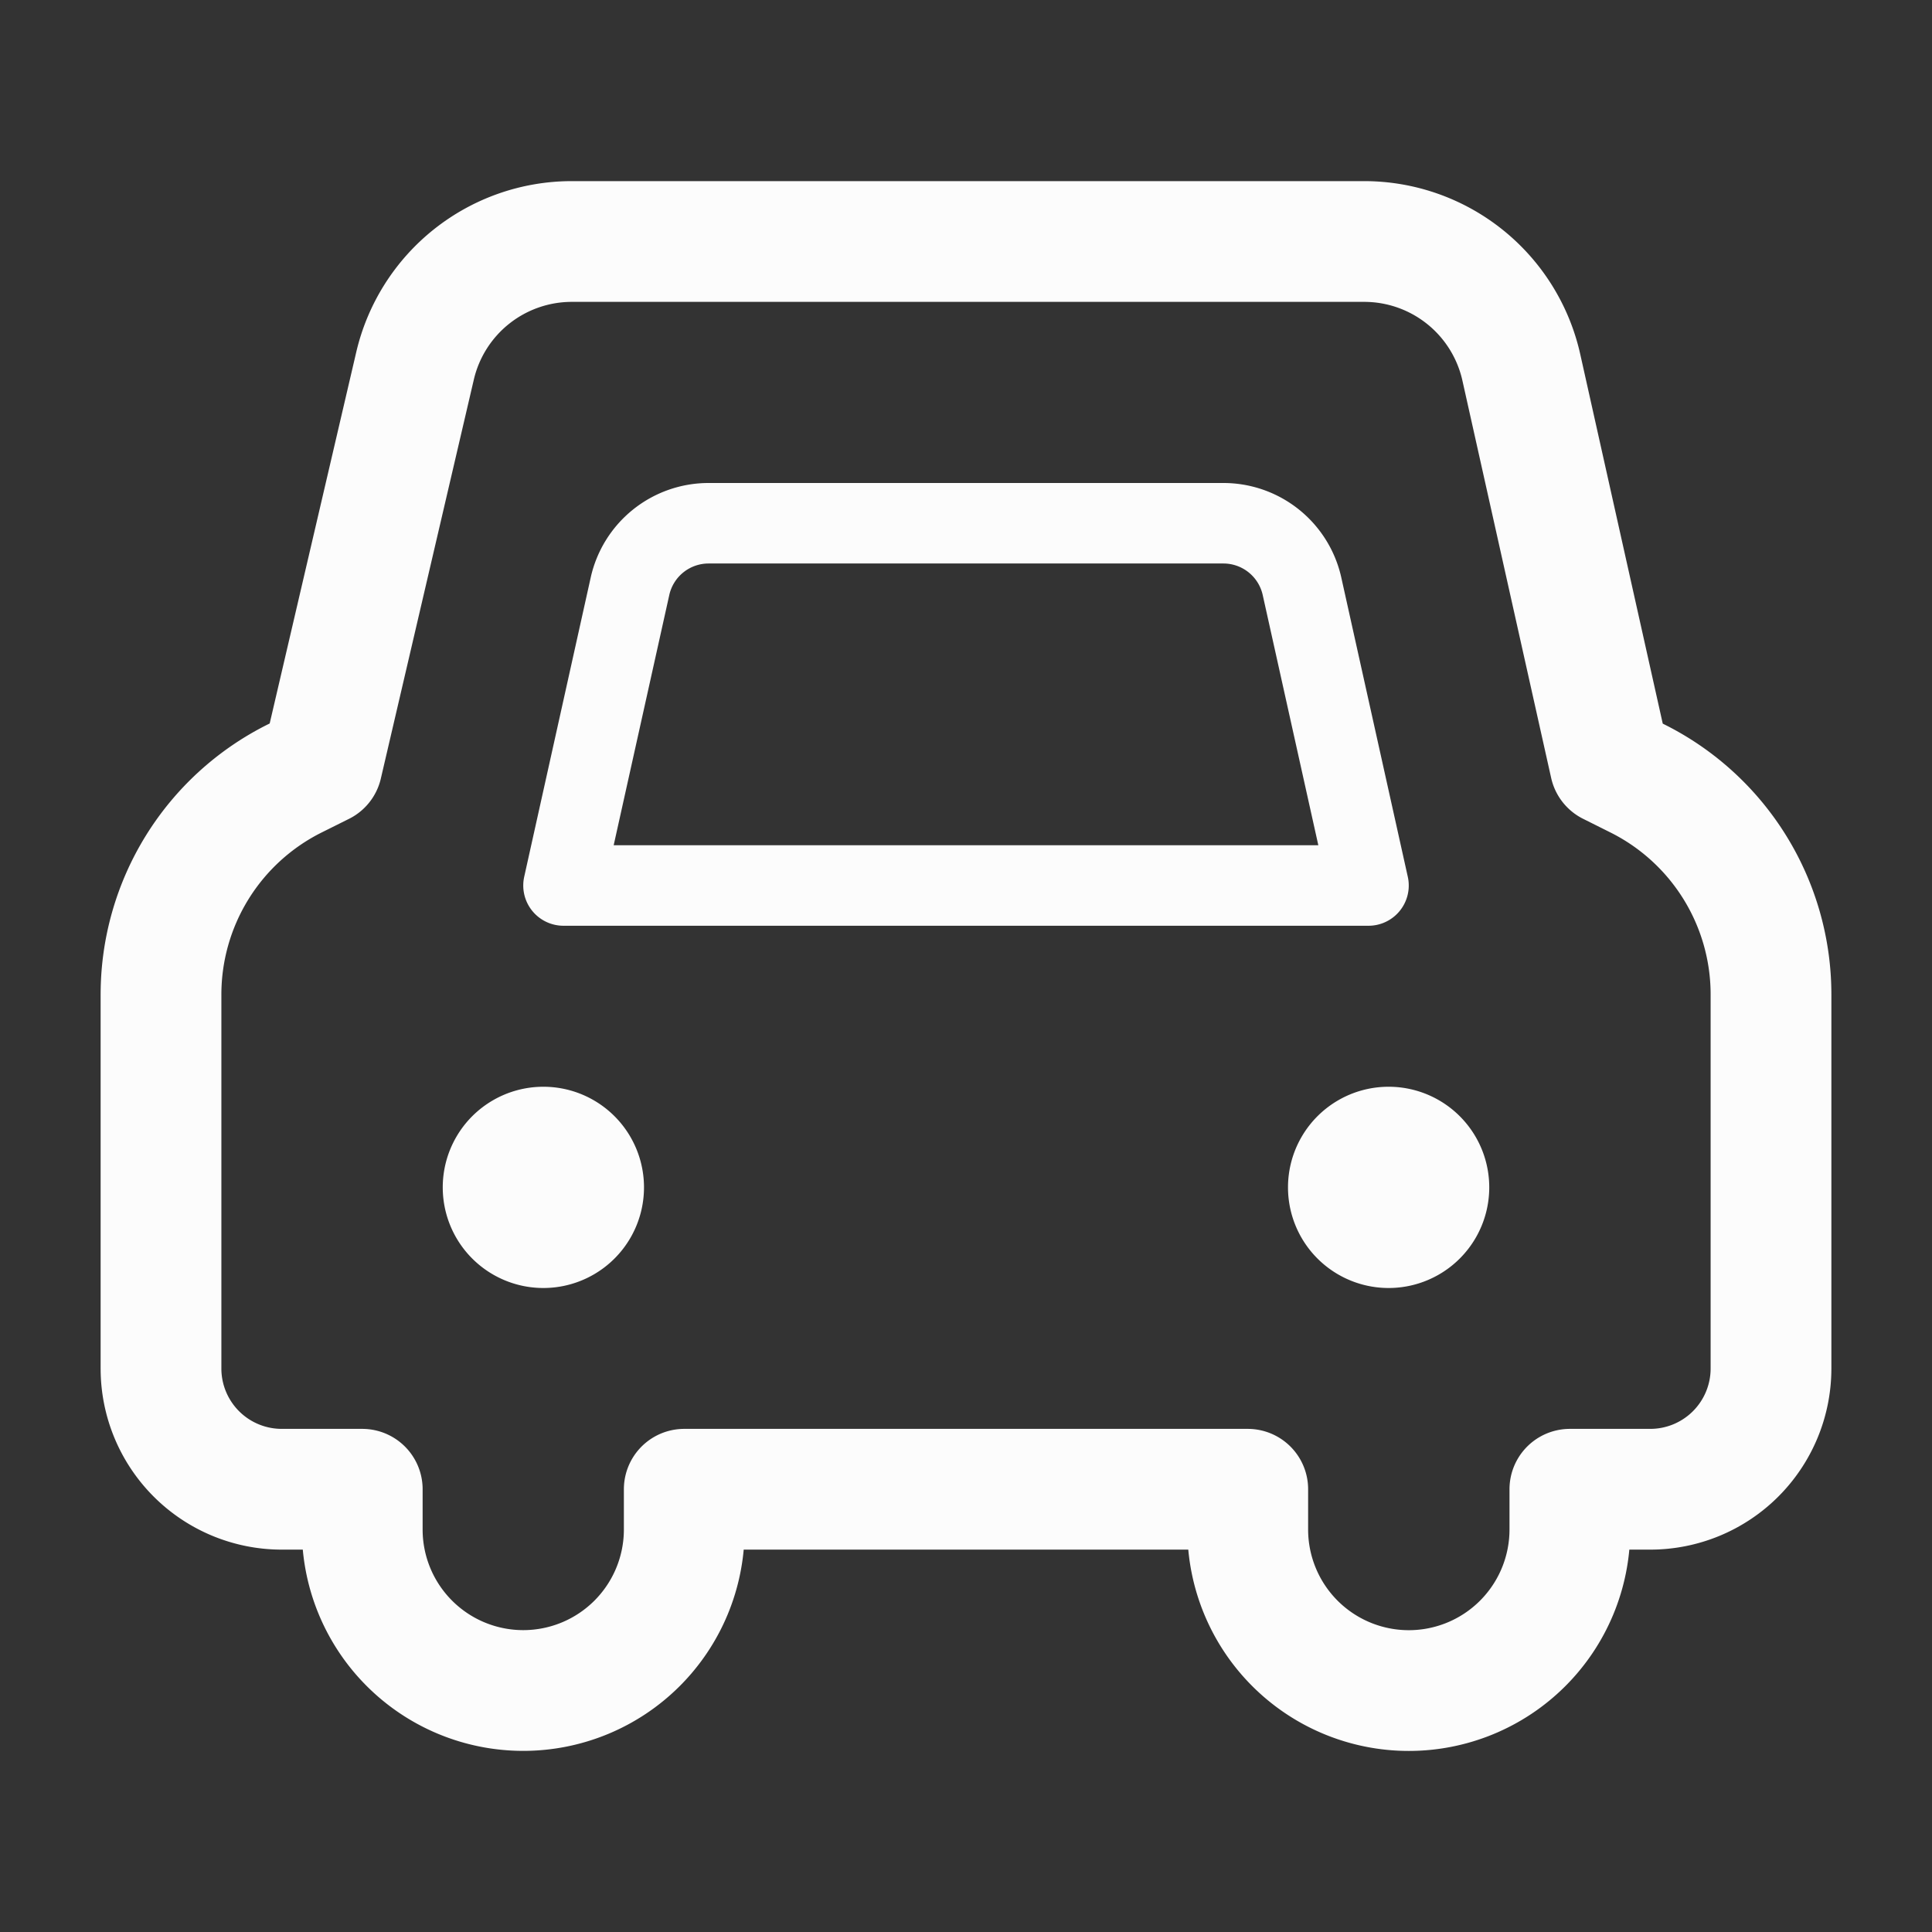 <svg width="24" height="24" viewBox="0 0 48 48" fill="none" xmlns="http://www.w3.org/2000/svg"><rect x="0" y="0" width="48" height="48" fill="#333333" stroke="none"/><path fill="none" d="M0 0h48v48H0z"/><path fill-rule="evenodd" clip-rule="evenodd" d="M13.5 32a2.5 2.5 0 100-5 2.5 2.5 0 000 5zM34.5 32a2.5 2.5 0 100-5 2.5 2.5 0 000 5z" fill="#fcfcfc"/><path d="M7 37a3 3 0 01-3-3v-9.29a6 6 0 013.319-5.368l.682-.34 2.31-9.91A4 4 0 0114.205 6h19.688a4 4 0 013.904 3.128l2.205 9.873.68.34A6 6 0 0144 24.709V34a3 3 0 01-3 3h-1.997v1A4.001 4.001 0 0131 38v-1H17v1a4 4 0 11-8 0v-1H7z" stroke="#fcfcfc" stroke-width="3" stroke-linejoin="round"/><path d="M14 22h20l-1.652-7.434A2 2 0 0030.396 13H17.604a2 2 0 00-1.952 1.566L14 22z"  stroke="#fcfcfc" stroke-width="2" stroke-linejoin="round"/></svg>
